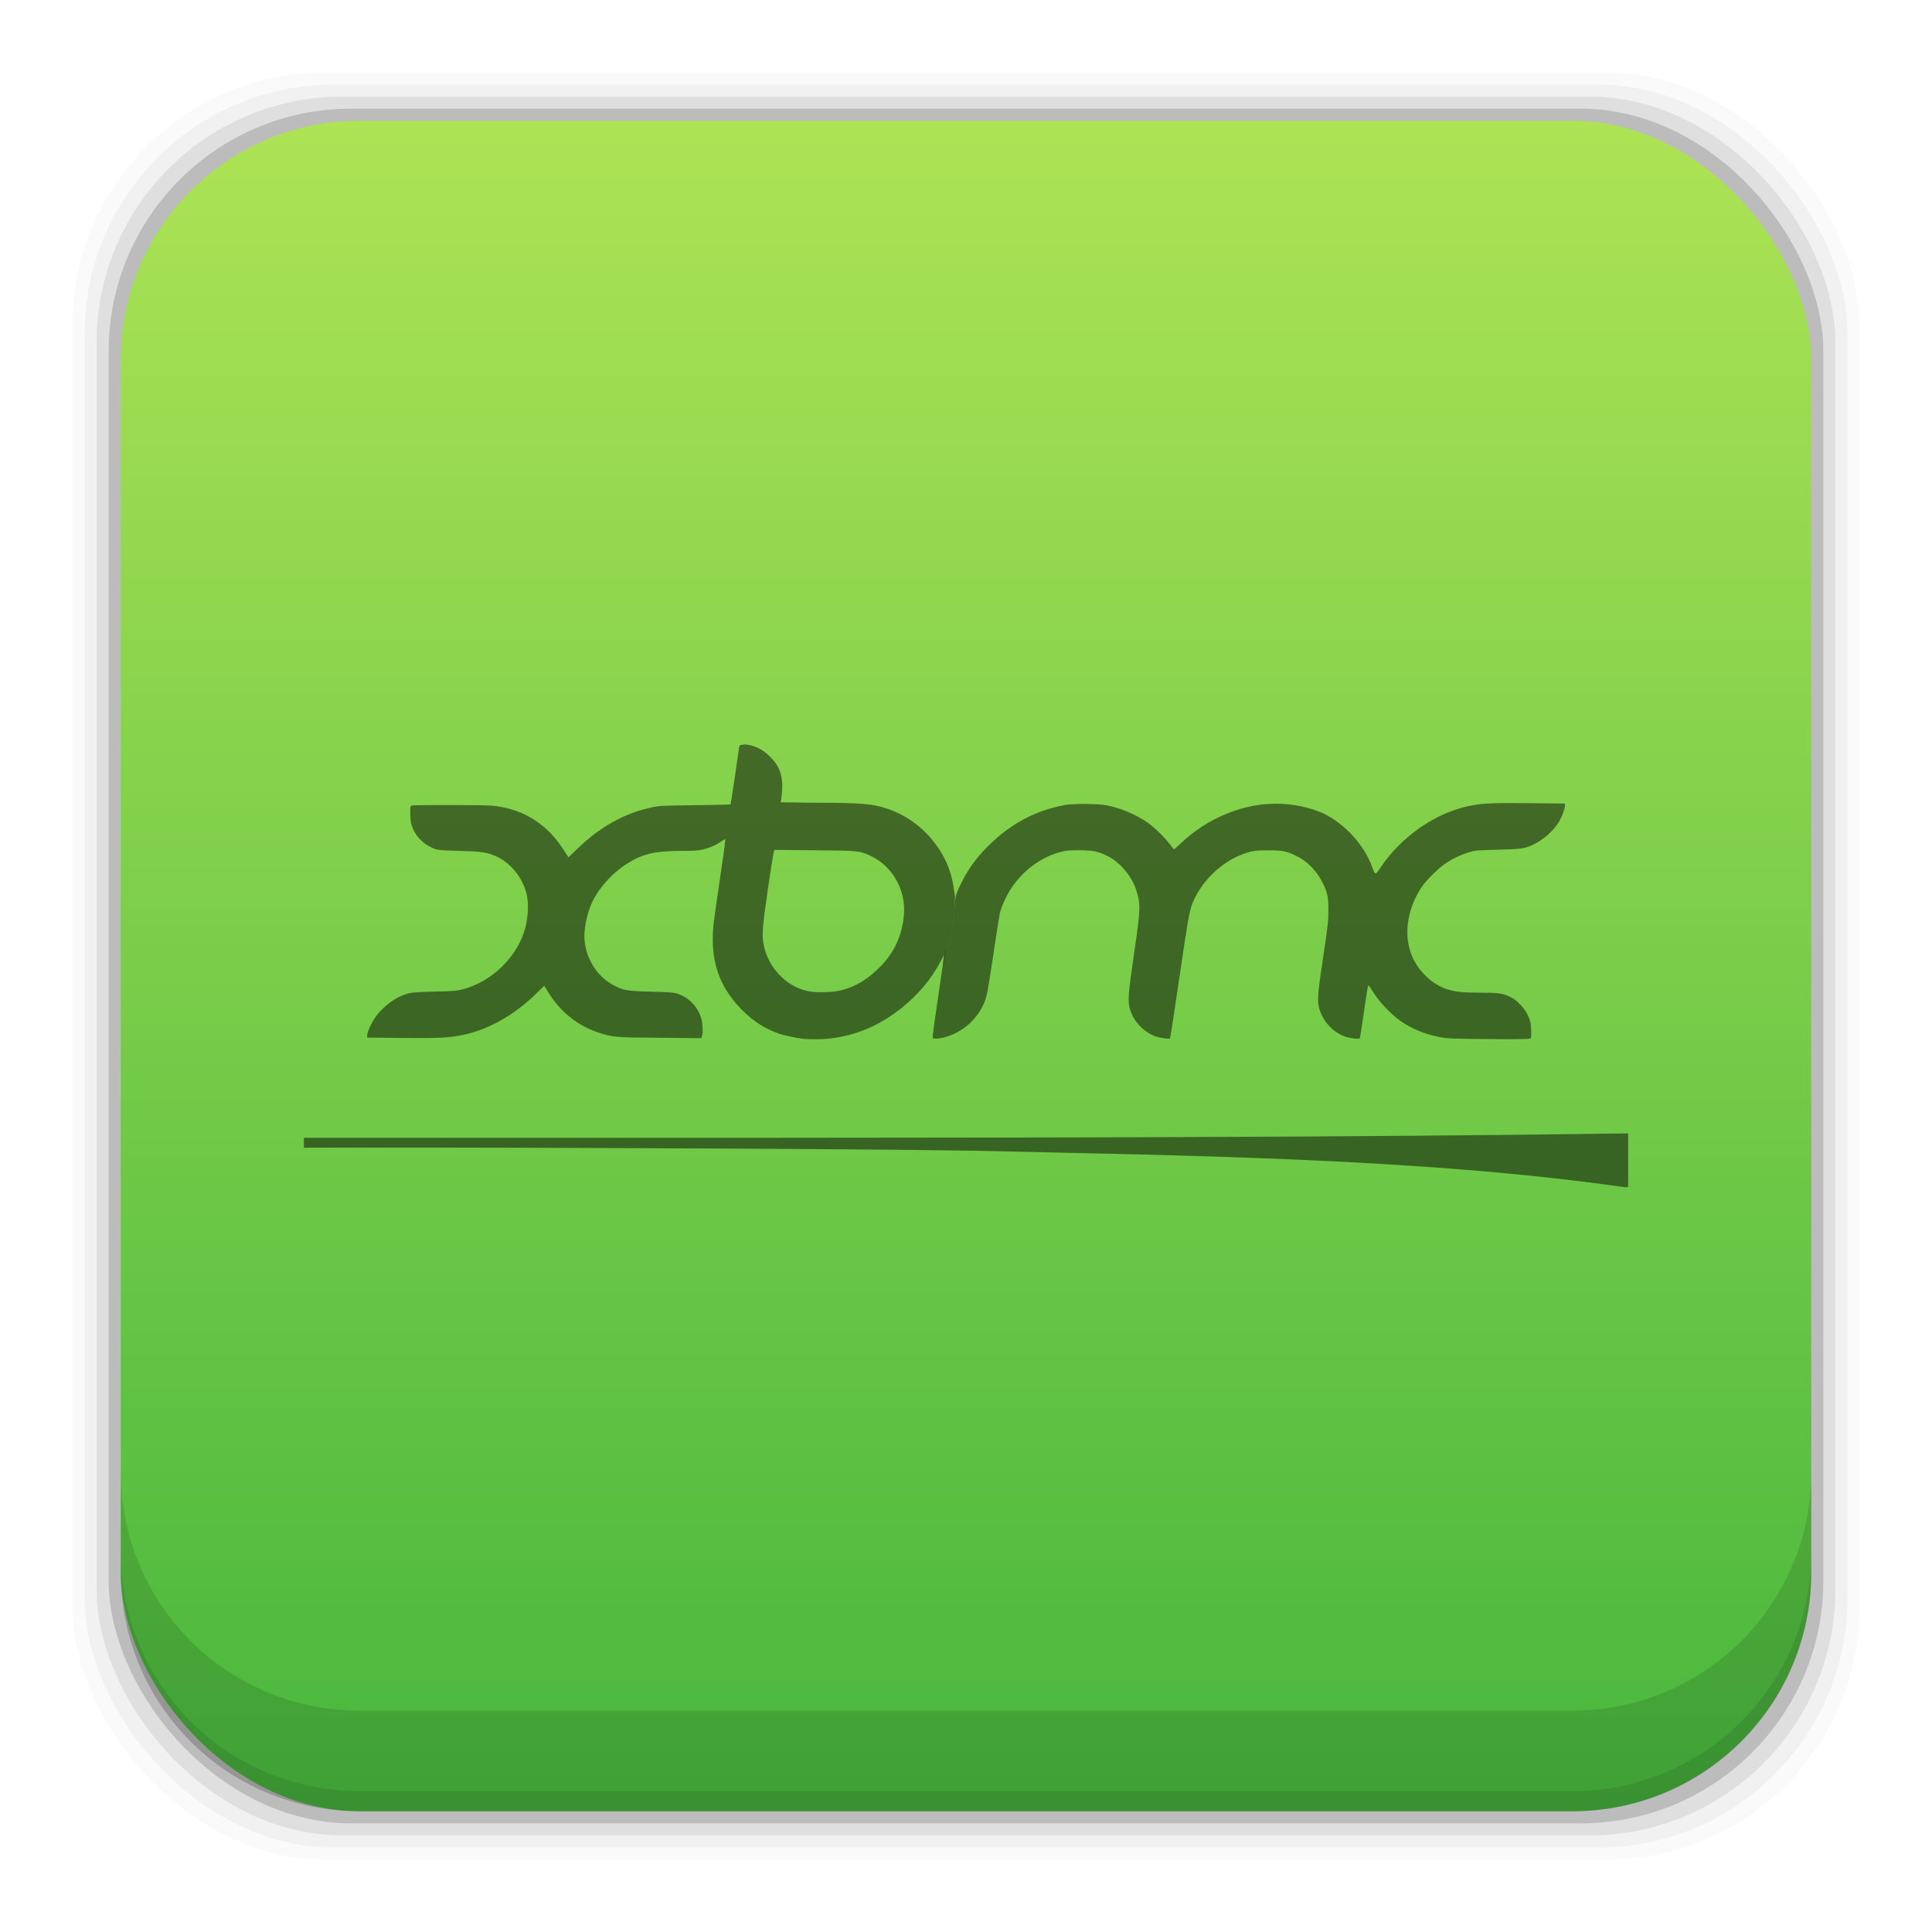 <?xml version="1.0" encoding="UTF-8" standalone="no"?>
<!-- Created with Inkscape (http://www.inkscape.org/) -->

<svg
   xmlns:dc="http://purl.org/dc/elements/1.1/"
   xmlns:cc="http://creativecommons.org/ns#"
   xmlns:rdf="http://www.w3.org/1999/02/22-rdf-syntax-ns#"
   xmlns:svg="http://www.w3.org/2000/svg"
   xmlns="http://www.w3.org/2000/svg"
   xmlns:xlink="http://www.w3.org/1999/xlink"
   xmlns:sodipodi="http://sodipodi.sourceforge.net/DTD/sodipodi-0.dtd"
   xmlns:inkscape="http://www.inkscape.org/namespaces/inkscape"
   width="48"
   height="48"
   id="svg4230"
   version="1.1"
   inkscape:version="0.48+devel r12392"
   sodipodi:docname="xbmc.svg">
  <defs
     id="defs4232">
    <linearGradient
       inkscape:collect="always"
       xlink:href="#linearGradient4708"
       id="linearGradient4047"
       x1="26.057"
       y1="1049.365"
       x2="26.057"
       y2="1007.362"
       gradientUnits="userSpaceOnUse" />
    <linearGradient
       id="linearGradient4708"
       inkscape:collect="always">
      <stop
         id="stop4710"
         offset="0"
         style="stop-color:#47b73d;stop-opacity:1" />
      <stop
         id="stop4712"
         offset="1"
         style="stop-color:#ade355;stop-opacity:1" />
    </linearGradient>
  </defs>
  <sodipodi:namedview
     id="base"
     pagecolor="#ffffff"
     bordercolor="#666666"
     borderopacity="1.0"
     inkscape:pageopacity="0.0"
     inkscape:pageshadow="2"
     inkscape:zoom="4.3203127"
     inkscape:cx="29.70074"
     inkscape:cy="31.004016"
     inkscape:document-units="px"
     inkscape:current-layer="layer1"
     showgrid="false"
     inkscape:showpageshadow="false"
     borderlayer="true"
     inkscape:window-width="1366"
     inkscape:window-height="715"
     inkscape:window-x="0"
     inkscape:window-y="30"
     inkscape:window-maximized="1"
     showguides="false" />
  <g
     inkscape:label="Capa 1"
     inkscape:groupmode="layer"
     id="layer1"
     transform="translate(0,-1004.362)">
    <rect
       style="fill:#000000;fill-opacity:0.02;stroke:none"
       id="rect5263"
       width="44.4"
       height="44.4"
       x="1.8"
       y="1006.162"
       ry="6.279" />
    <rect
       ry="6.194"
       y="1006.462"
       x="2.1"
       height="43.8"
       width="43.8"
       id="rect5261"
       style="fill:#000000;fill-opacity:0.039;stroke:none" />
    <rect
       style="fill:#000000;fill-opacity:0.078;stroke:none"
       id="rect5259"
       width="43.2"
       height="43.2"
       x="2.4"
       y="1006.762"
       ry="6.109" />
    <rect
       ry="6.024"
       y="1007.062"
       x="2.7"
       height="42.6"
       width="42.6"
       id="rect5257"
       style="fill:#000000;fill-opacity:0.157;stroke:none" />
    <rect
       style="fill:url(#linearGradient4047);fill-opacity:1.0;stroke:none"
       id="rect5237"
       width="42"
       height="42"
       x="3"
       y="1007.362"
       ry="5.939" />
    <path
       inkscape:connector-curvature="0"
       style="fill:#000000;fill-opacity:0.118;stroke:none"
       d="m 3,1040.925 0,2.5 c 0,3.29 2.647,5.938 5.938,5.938 l 30.125,0 c 3.29,0 5.938,-2.647 5.938,-5.938 l 0,-2.5 c 0,3.29 -2.647,5.938 -5.938,5.938 l -30.125,0 C 5.647,1046.862 3,1044.215 3,1040.925 Z"
       id="rect5265" />
    <path
       inkscape:connector-curvature="0"
       style="fill:#000000;fill-opacity:0.098;stroke:none"
       d="m 3,1042.925 0,0.5 c 0,3.29 2.647,5.938 5.938,5.938 l 30.125,0 c 3.29,0 5.938,-2.647 5.938,-5.938 l 0,-0.5 c 0,3.29 -2.647,5.938 -5.938,5.938 l -30.125,0 C 5.647,1048.862 3,1046.215 3,1042.925 Z"
       id="path5252" />
    <g
       transform="matrix(0.361,0,0,-0.361,24.938,1037.276)"
       id="g312"
       style="fill:#000000;fill-opacity:0.498" />
    <g
       transform="matrix(0.361,0,0,-0.361,36.294,1025.92)"
       id="g316"
       style="fill:#000000;fill-opacity:0.498" />
    <path
       style="fill:#000000;fill-opacity:0.498"
       id="path3672"
       inkscape:connector-curvature="0"
       d="m 31.718,1024.33 c -0.255,0 -0.516,0.03 -0.766,0.093 -0.6,0.15 -1.157,0.458 -1.621,0.896 -0.084,0.08 -0.157,0.144 -0.163,0.144 -0.006,0 -0.052,-0.058 -0.107,-0.13 -0.132,-0.174 -0.366,-0.403 -0.543,-0.529 -0.285,-0.203 -0.686,-0.371 -1.04,-0.437 -0.212,-0.039 -0.785,-0.04 -0.989,-0.01 -0.741,0.129 -1.375,0.463 -1.941,1.026 -0.323,0.321 -0.535,0.628 -0.729,1.049 -0.081,0.186 -0.082,0.189 -0.102,0.483 -0.028,0.415 -0.075,0.657 -0.2,1.003 -0.031,0.086 -0.066,0.249 -0.107,0.511 -0.035,0.242 -0.092,0.635 -0.181,1.245 -0.046,0.312 -0.063,0.475 -0.051,0.483 0.031,0.02 0.178,0.01 0.316,-0.032 0.106,-0.029 0.205,-0.072 0.302,-0.125 0.034,-0.019 0.065,-0.039 0.098,-0.06 0.014,-0.01 0.028,-0.019 0.042,-0.027 0.032,-0.023 0.063,-0.045 0.093,-0.07 0.207,-0.172 0.369,-0.398 0.455,-0.65 0.012,-0.04 0.025,-0.087 0.037,-0.144 0.006,-0.028 0.015,-0.074 0.023,-0.121 0.015,-0.082 0.026,-0.151 0.046,-0.274 0.028,-0.172 0.058,-0.358 0.088,-0.567 0.075,-0.512 0.152,-0.995 0.172,-1.073 0.02,-0.078 0.081,-0.229 0.135,-0.339 0.273,-0.561 0.789,-0.995 1.365,-1.147 0.124,-0.033 0.199,-0.042 0.455,-0.042 0.355,0 0.487,0.028 0.738,0.158 0.291,0.15 0.576,0.494 0.683,0.822 0.116,0.355 0.114,0.461 -0.051,1.593 -0.143,0.979 -0.157,1.164 -0.107,1.356 0.079,0.303 0.333,0.58 0.632,0.692 0.102,0.038 0.337,0.074 0.367,0.056 0.01,-0.01 0.113,-0.678 0.232,-1.495 0.212,-1.446 0.25,-1.667 0.325,-1.857 0.212,-0.539 0.712,-1.029 1.249,-1.226 0.231,-0.085 0.32,-0.097 0.636,-0.097 0.358,0 0.452,0.017 0.71,0.144 0.273,0.134 0.516,0.392 0.659,0.697 0.107,0.226 0.126,0.33 0.125,0.655 -4.69e-4,0.265 -0.009,0.358 -0.13,1.161 -0.15,0.994 -0.155,1.125 -0.07,1.356 0.114,0.306 0.384,0.558 0.687,0.636 0.115,0.029 0.275,0.041 0.293,0.023 0.006,-0.01 0.049,-0.282 0.098,-0.618 0.099,-0.678 0.102,-0.692 0.125,-0.692 0.009,0 0.039,0.043 0.07,0.097 0.146,0.255 0.457,0.595 0.711,0.775 0.277,0.197 0.63,0.341 0.994,0.409 0.181,0.034 0.289,0.039 1.189,0.046 0.543,0.01 1.007,0 1.031,-0.01 0.042,-0.011 0.042,-0.016 0.042,-0.167 -2.98e-4,-0.087 -0.008,-0.193 -0.019,-0.237 -0.056,-0.241 -0.257,-0.504 -0.483,-0.622 -0.19,-0.1 -0.31,-0.116 -0.78,-0.116 -0.431,-3e-4 -0.618,-0.022 -0.831,-0.093 -0.334,-0.111 -0.67,-0.423 -0.831,-0.775 -0.238,-0.519 -0.154,-1.19 0.218,-1.751 0.111,-0.167 0.407,-0.463 0.585,-0.585 0.177,-0.121 0.397,-0.227 0.604,-0.288 0.154,-0.045 0.19,-0.047 0.711,-0.06 0.595,-0.015 0.665,-0.029 0.882,-0.13 0.239,-0.111 0.502,-0.344 0.632,-0.562 0.071,-0.119 0.14,-0.301 0.149,-0.39 l 0.005,-0.065 -0.938,-0.01 c -0.975,-0.01 -1.15,0.01 -1.467,0.074 -0.834,0.179 -1.667,0.76 -2.183,1.528 -0.126,0.188 -0.133,0.19 -0.2,0 -0.191,-0.543 -0.664,-1.071 -1.198,-1.337 C 32.553,1024.423 32.142,1024.332 31.718,1024.33 Z" />
    <path
       style="fill:#000000;fill-opacity:0.498"
       id="path3670-6"
       inkscape:connector-curvature="0"
       d="m 18.469,1022.867 c -0.08,0 -0.094,0.01 -0.102,0.042 -0.005,0.023 -0.052,0.353 -0.107,0.734 -0.055,0.381 -0.106,0.696 -0.111,0.701 -0.006,0.01 -0.4,0.017 -0.878,0.023 -0.85,0.011 -0.874,0.01 -1.087,0.056 -0.688,0.15 -1.283,0.484 -1.858,1.045 l -0.204,0.195 -0.033,-0.051 c -0.213,-0.344 -0.373,-0.537 -0.594,-0.72 -0.33,-0.273 -0.695,-0.433 -1.152,-0.501 -0.143,-0.021 -0.38,-0.027 -1.156,-0.027 -0.874,-10e-5 -0.975,0 -0.984,0.027 -0.02,0.053 -0.012,0.341 0.014,0.436 0.075,0.281 0.285,0.508 0.567,0.618 0.095,0.037 0.143,0.044 0.613,0.056 0.562,0.015 0.684,0.033 0.906,0.126 0.363,0.152 0.671,0.519 0.776,0.929 0.069,0.271 0.042,0.665 -0.065,0.98 -0.224,0.658 -0.83,1.223 -1.505,1.402 -0.157,0.042 -0.219,0.048 -0.715,0.06 -0.572,0.014 -0.635,0.023 -0.845,0.116 -0.223,0.099 -0.473,0.308 -0.622,0.52 -0.096,0.136 -0.197,0.352 -0.204,0.446 l -0.005,0.06 0.887,0.01 c 0.921,0.01 1.159,-0.01 1.472,-0.07 0.657,-0.134 1.299,-0.495 1.862,-1.05 0.099,-0.097 0.179,-0.176 0.181,-0.176 0.002,0 0.045,0.063 0.093,0.144 0.289,0.486 0.726,0.842 1.254,1.017 0.358,0.118 0.417,0.122 1.542,0.13 l 1.012,0.01 0.019,-0.046 c 0.027,-0.07 0.021,-0.295 -0.009,-0.413 -0.08,-0.308 -0.303,-0.55 -0.599,-0.645 -0.106,-0.034 -0.183,-0.039 -0.655,-0.051 -0.6,-0.016 -0.679,-0.027 -0.938,-0.163 -0.426,-0.222 -0.719,-0.717 -0.72,-1.217 -2.97e-4,-0.262 0.09,-0.641 0.209,-0.878 0.213,-0.424 0.64,-0.842 1.077,-1.05 0.308,-0.146 0.583,-0.19 1.184,-0.19 0.288,0 0.379,-0.01 0.488,-0.038 0.164,-0.042 0.301,-0.1 0.427,-0.186 0.053,-0.036 0.103,-0.065 0.107,-0.065 0.019,0 -0.005,0.173 -0.13,1.026 -0.174,1.189 -0.172,1.189 -0.172,1.486 0.002,0.677 0.235,1.237 0.729,1.732 0.279,0.28 0.555,0.458 0.915,0.585 0.142,0.05 0.45,0.113 0.613,0.13 0.14,0.015 0.521,0.013 0.664,-0.01 0.654,-0.079 1.22,-0.32 1.769,-0.757 0.412,-0.328 0.737,-0.716 0.975,-1.166 0.043,-0.081 0.081,-0.147 0.084,-0.144 -0.091,0.517 -0.004,0.134 0.06,-0.176 0.125,-0.346 0.172,-0.588 0.2,-1.003 l 0.009,-0.279 -0.033,-0.218 c -0.069,-0.466 -0.248,-0.855 -0.562,-1.226 -0.28,-0.33 -0.642,-0.582 -1.045,-0.724 -0.397,-0.14 -0.676,-0.162 -1.881,-0.163 l -0.808,-0.01 0.014,-0.093 c 0.065,-0.505 -0.007,-0.767 -0.279,-1.04 -0.197,-0.198 -0.43,-0.306 -0.664,-0.306 L 18.469,1022.867 z m 0.771,2.61 0.998,0.01 c 1.125,0.01 1.118,0.01 1.412,0.149 0.551,0.266 0.877,0.881 0.803,1.514 -0.055,0.477 -0.244,0.878 -0.562,1.207 -0.333,0.345 -0.663,0.539 -1.054,0.622 -0.193,0.041 -0.567,0.046 -0.752,0.01 -0.553,-0.11 -1.01,-0.592 -1.115,-1.17 -0.042,-0.232 -0.027,-0.437 0.107,-1.365 0.071,-0.489 0.139,-0.91 0.149,-0.933 L 19.24,1025.477 Z" />
    <path
       style="fill:#000000;fill-opacity:0.498"
       id="path3666"
       inkscape:connector-curvature="0"
       d="m 40.45,1032.521 c -7.245,0.103 -14.671,0.103 -21.933,0.11 -5.716,0 -9.574,0 -10.967,0 l 0,0.245 c 4.229,-0.013 13.457,0.023 16.572,0.074 5.267,0.12 11.172,0.183 16.23,0.906 0.003,0 -0.006,0.01 -0.012,0.012 0.028,-0.013 0.075,-0.018 0.098,-0.012 0.002,0 0.009,0 0.012,0 L 40.45,1032.521 Z" />
  </g>
</svg>
